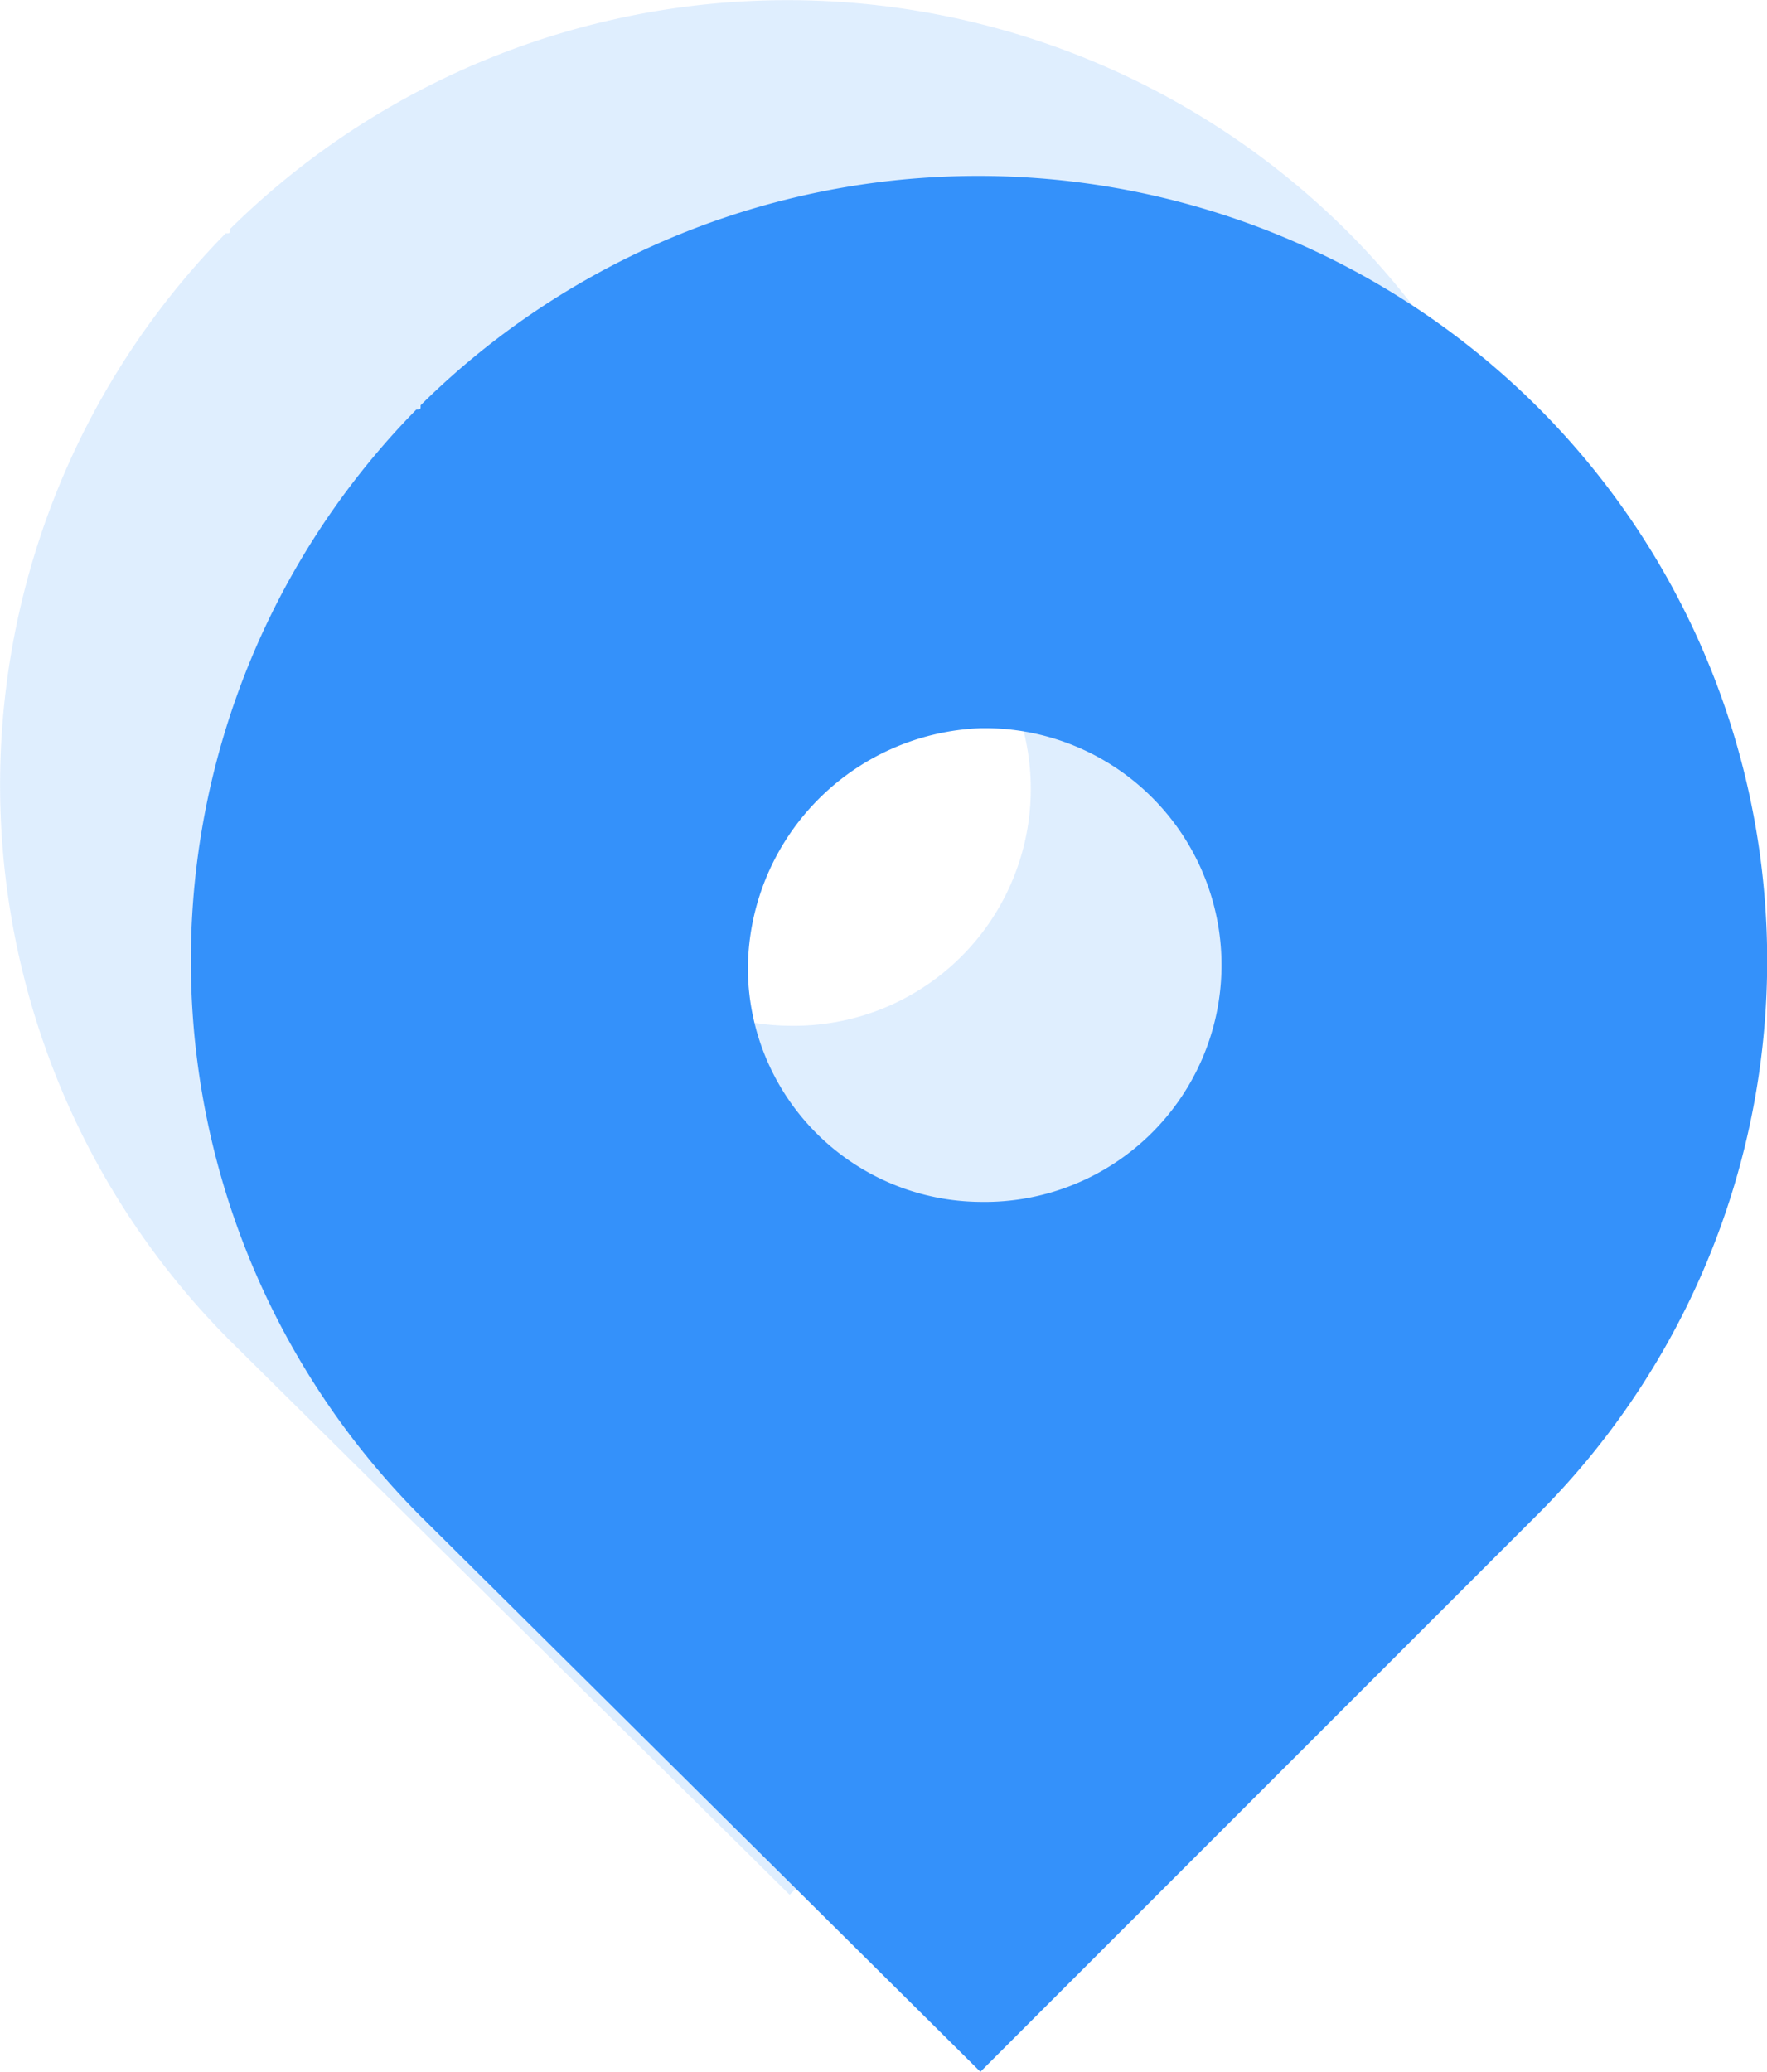 <svg xmlns="http://www.w3.org/2000/svg" viewBox="0 0 41.04 48.11"><defs><style>.cls-1{opacity:0.16;}.cls-2{fill:#3491fa;}</style></defs><g id="图层_2" data-name="图层 2"><g id="图层_1-2" data-name="图层 1"><g class="cls-1"><path class="cls-2" d="M5.34,31.13a18.27,18.27,0,0,1-.1-25.71c.1,0,.1,0,.1-.1a18.43,18.43,0,0,1,25.9,0,18.17,18.17,0,0,1,.1,25.7l-.1.11L18.34,44Zm13-7.31a5.5,5.5,0,0,0,.2-11h-.2a5.62,5.62,0,0,0-5.4,5.6A5.44,5.44,0,0,0,18.34,23.82Z"/></g><path class="cls-2" d="M9.77,35.21a18.26,18.26,0,0,1-.1-25.7c.1,0,.1,0,.1-.1a18.41,18.41,0,0,1,25.9,0,18.17,18.17,0,0,1,.1,25.7l-.1.1-12.9,12.9Zm13-7.3a5.5,5.5,0,0,0,.2-11h-.2a5.62,5.62,0,0,0-5.4,5.6A5.44,5.44,0,0,0,22.77,27.91Z"/></g></g></svg>